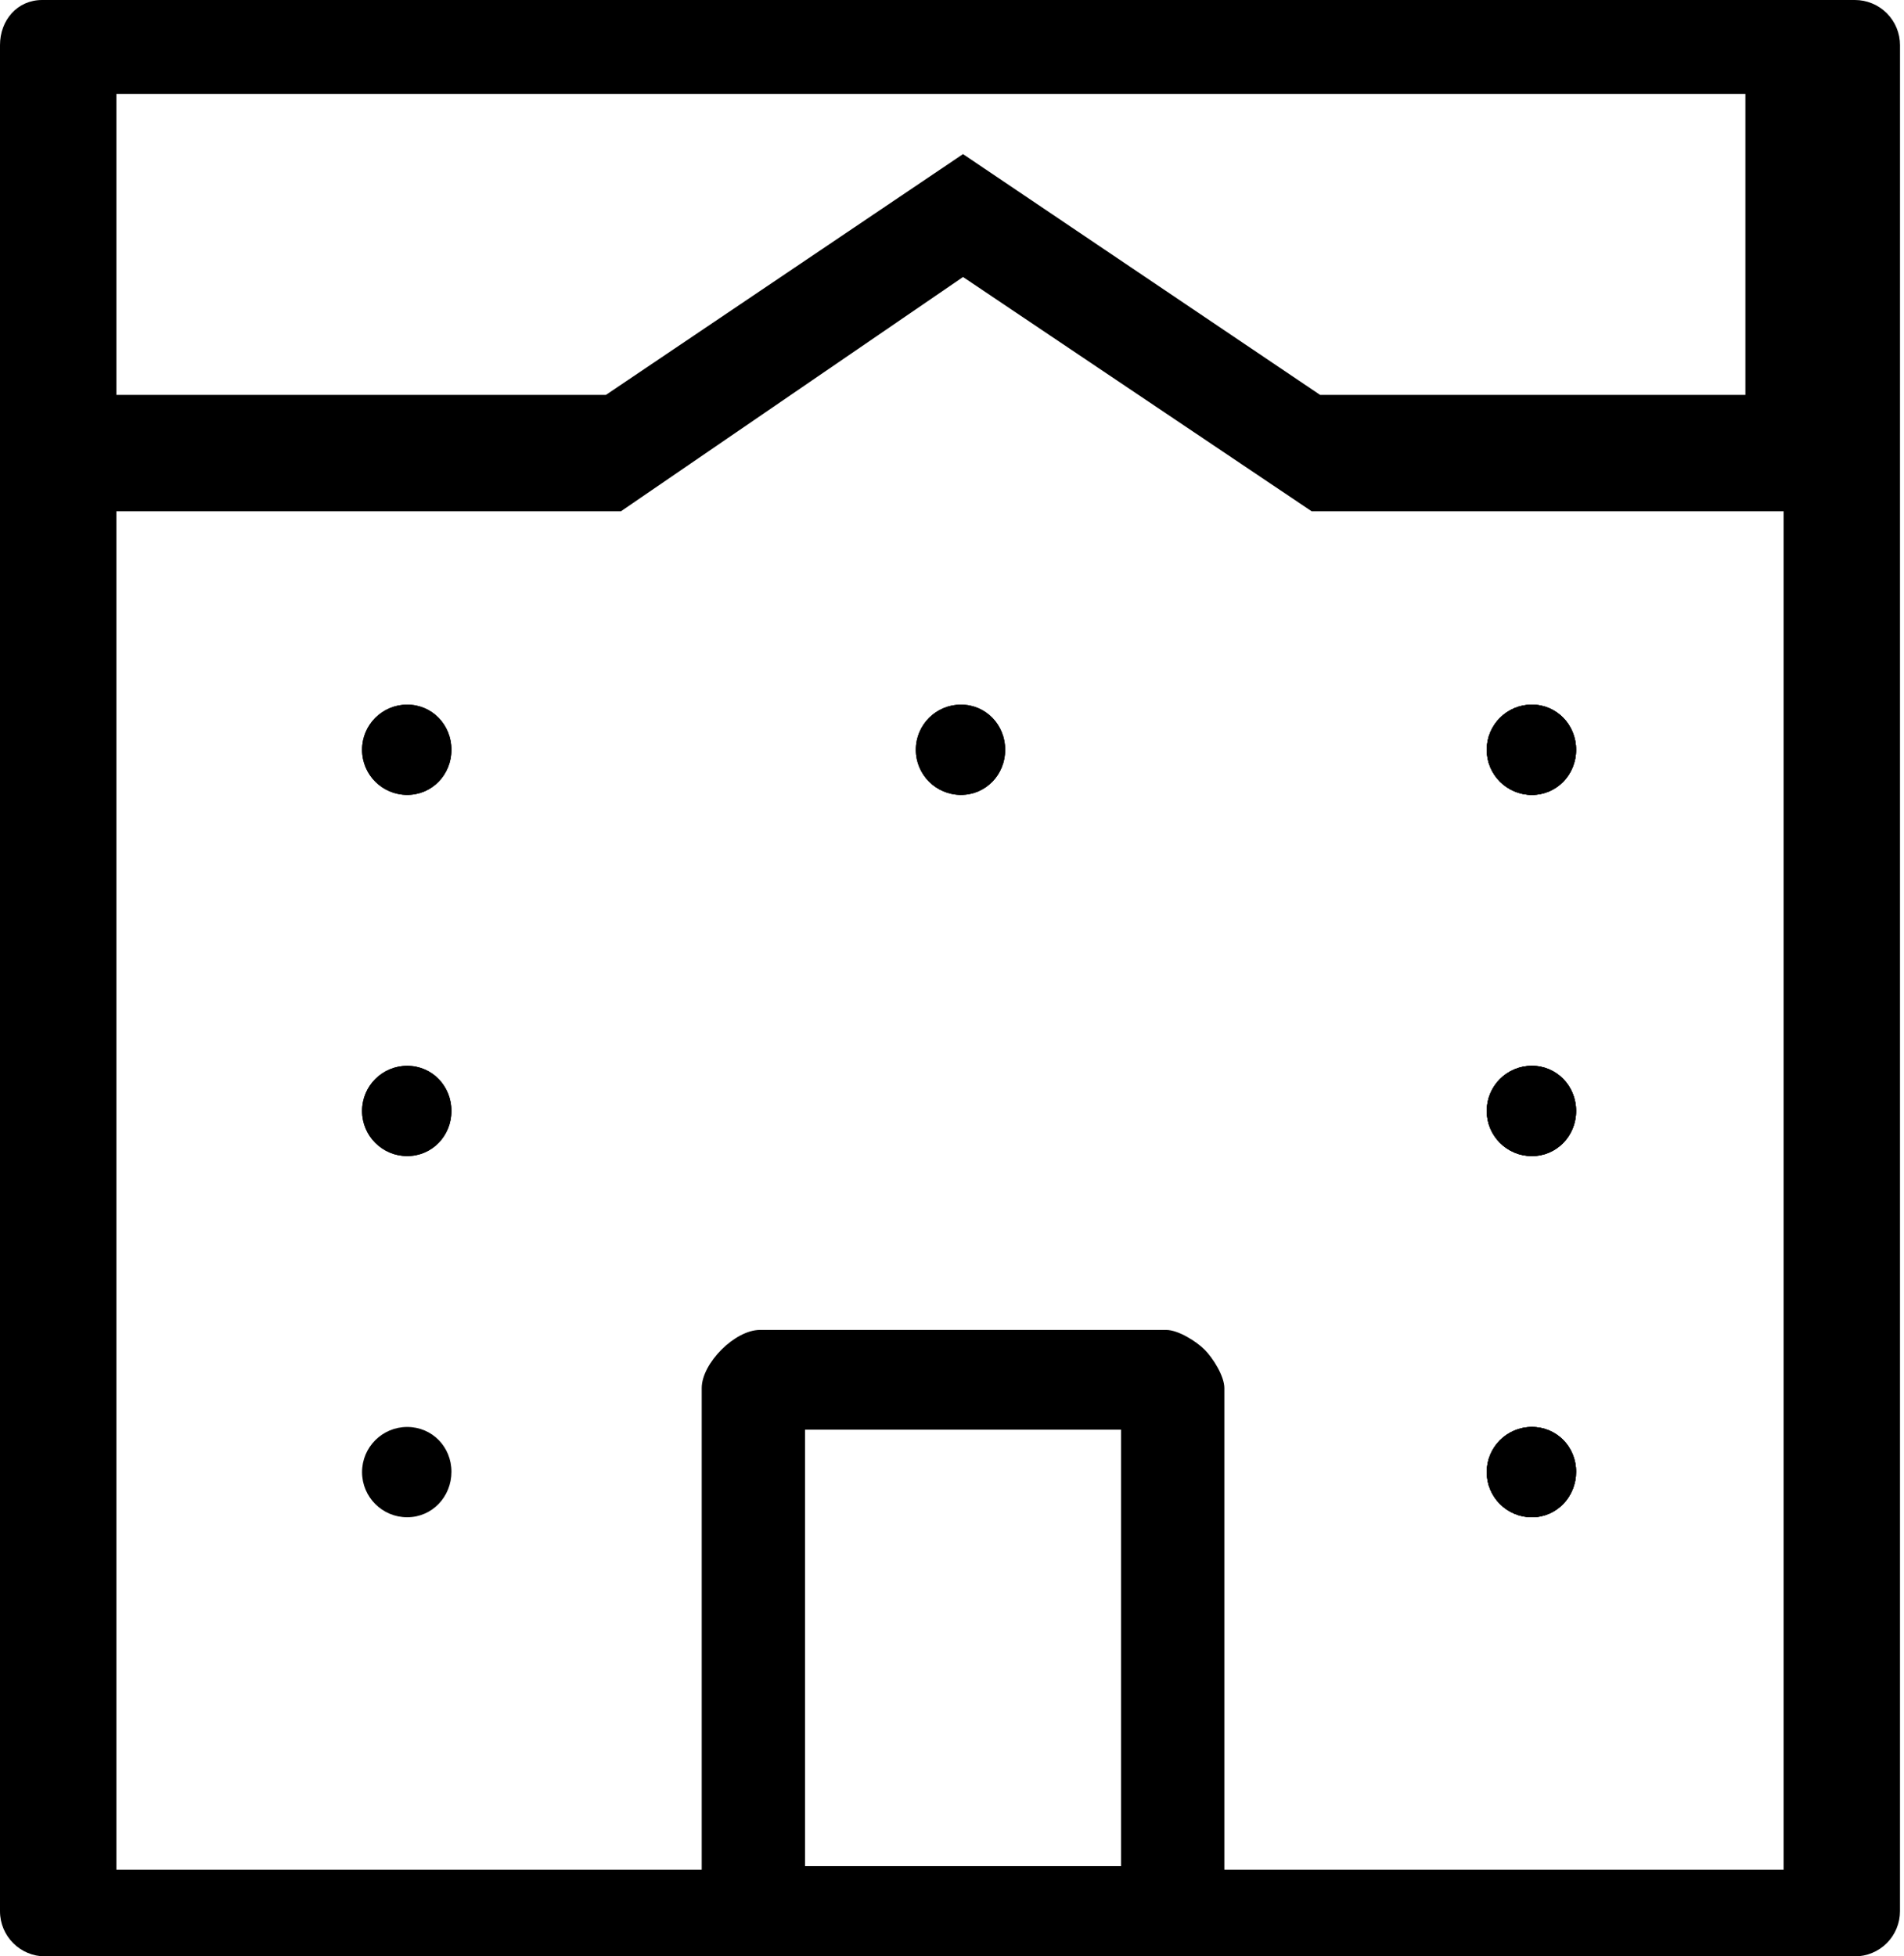 <svg width="292" height="300" viewBox="0 0 292 300" fill="none" xmlns="http://www.w3.org/2000/svg">
  <path d="M228.005 225.743C228.005 221.917 231.105 218.82 234.928 218.82C238.751 218.82 241.715 221.866 241.715 225.693C241.715 229.516 238.751 232.666 234.928 232.666C231.105 232.666 228.005 229.566 228.005 225.743Z" fill="black"/>
  <path d="M228.005 225.743C228.005 221.917 231.105 218.82 234.928 218.82C238.751 218.82 241.715 221.866 241.715 225.693C241.715 229.516 238.751 232.666 234.928 232.666C231.105 232.666 228.005 229.566 228.005 225.743Z" fill="black"/>
  <path d="M228.005 170.358C228.005 166.532 231.105 163.435 234.928 163.435C238.751 163.435 241.715 166.532 241.715 170.358C241.715 174.181 238.751 177.281 234.928 177.281C231.105 177.281 228.005 174.181 228.005 170.358Z" fill="black"/>
  <path d="M228.005 170.358C228.005 166.532 231.105 163.435 234.928 163.435C238.751 163.435 241.715 166.532 241.715 170.358C241.715 174.181 238.751 177.281 234.928 177.281C231.105 177.281 228.005 174.181 228.005 170.358Z" fill="black"/>
  <path d="M62.448 163.435C58.625 163.435 55.525 166.532 55.525 170.358C55.525 174.181 58.625 177.281 62.448 177.281C66.272 177.281 69.235 174.181 69.235 170.358C69.235 166.532 66.272 163.435 62.448 163.435Z" fill="black"/>
  <path d="M228.005 114.973C228.005 111.147 231.105 108.05 234.928 108.05C238.751 108.05 241.715 111.147 241.715 114.973C241.715 118.796 238.751 121.896 234.928 121.896C231.105 121.896 228.005 118.796 228.005 114.973Z" fill="black"/>
  <path d="M228.005 114.973C228.005 111.147 231.105 108.05 234.928 108.05C238.751 108.05 241.715 111.147 241.715 114.973C241.715 118.796 238.751 121.896 234.928 121.896C231.105 121.896 228.005 118.796 228.005 114.973Z" fill="black"/>
  <path d="M62.448 108.05C58.625 108.05 55.525 111.147 55.525 114.973C55.525 118.796 58.625 121.896 62.448 121.896C66.272 121.896 69.235 118.796 69.235 114.973C69.235 111.147 66.272 108.05 62.448 108.05Z" fill="black"/>
  <path d="M147.371 108.05C143.548 108.05 140.448 111.147 140.448 114.974C140.448 118.797 143.548 121.897 147.371 121.897C151.195 121.897 154.158 118.797 154.158 114.974C154.158 111.147 151.195 108.05 147.371 108.05Z" fill="black"/>
  <path fill-rule="evenodd" clip-rule="evenodd" d="M0 6.923C0 3.1 2.643 0 6.466 0H284.466C286.302 0 288.064 0.729 289.362 2.027C290.66 3.326 291.389 5.087 291.389 6.923L291.385 73.846V293.077C291.385 294.913 290.655 296.674 289.357 297.973C288.059 299.271 286.297 300 284.462 300H6.923C3.1 300 0 296.9 0 293.077V74.4V6.923ZM171.924 219.231V286.154H123.462V219.231H171.924ZM17.847 286.708V78.4H95.231L147.693 42.477L201.154 78.4H273.539V286.708H187.77V212.862C187.77 211.026 186.04 208.264 184.742 206.966C183.444 205.668 180.683 203.938 178.847 203.938H116.539C112.716 203.938 107.616 209.038 107.616 212.862V286.708H17.847ZM267.674 14.4V60.554H202.451L147.689 23.631L92.927 60.554H17.847V14.4H267.674Z" fill="black"/>
  <path fill-rule="evenodd" clip-rule="evenodd" d="M55.525 225.742C55.525 221.916 58.625 218.819 62.448 218.819C66.272 218.819 69.235 221.866 69.235 225.692C69.235 229.515 66.272 232.665 62.448 232.665C58.625 232.665 55.525 229.566 55.525 225.742ZM234.928 218.82C231.105 218.82 228.005 221.917 228.005 225.743C228.005 229.566 231.105 232.666 234.928 232.666C238.751 232.666 241.715 229.516 241.715 225.693C241.715 221.866 238.751 218.82 234.928 218.82ZM62.448 163.435C58.625 163.435 55.525 166.532 55.525 170.358C55.525 174.181 58.625 177.281 62.448 177.281C66.272 177.281 69.235 174.181 69.235 170.358C69.235 166.532 66.272 163.435 62.448 163.435ZM234.928 163.435C231.105 163.435 228.005 166.532 228.005 170.358C228.005 174.181 231.105 177.281 234.928 177.281C238.751 177.281 241.715 174.181 241.715 170.358C241.715 166.532 238.751 163.435 234.928 163.435ZM62.448 108.05C58.625 108.05 55.525 111.147 55.525 114.973C55.525 118.796 58.625 121.896 62.448 121.896C66.272 121.896 69.235 118.796 69.235 114.973C69.235 111.147 66.272 108.05 62.448 108.05ZM234.928 108.05C231.105 108.05 228.005 111.147 228.005 114.973C228.005 118.796 231.105 121.896 234.928 121.896C238.751 121.896 241.715 118.796 241.715 114.973C241.715 111.147 238.751 108.05 234.928 108.05ZM147.371 108.05C143.548 108.05 140.448 111.147 140.448 114.974C140.448 118.797 143.548 121.897 147.371 121.897C151.195 121.897 154.158 118.797 154.158 114.974C154.158 111.147 151.195 108.05 147.371 108.05Z" fill="black"/>
</svg>
